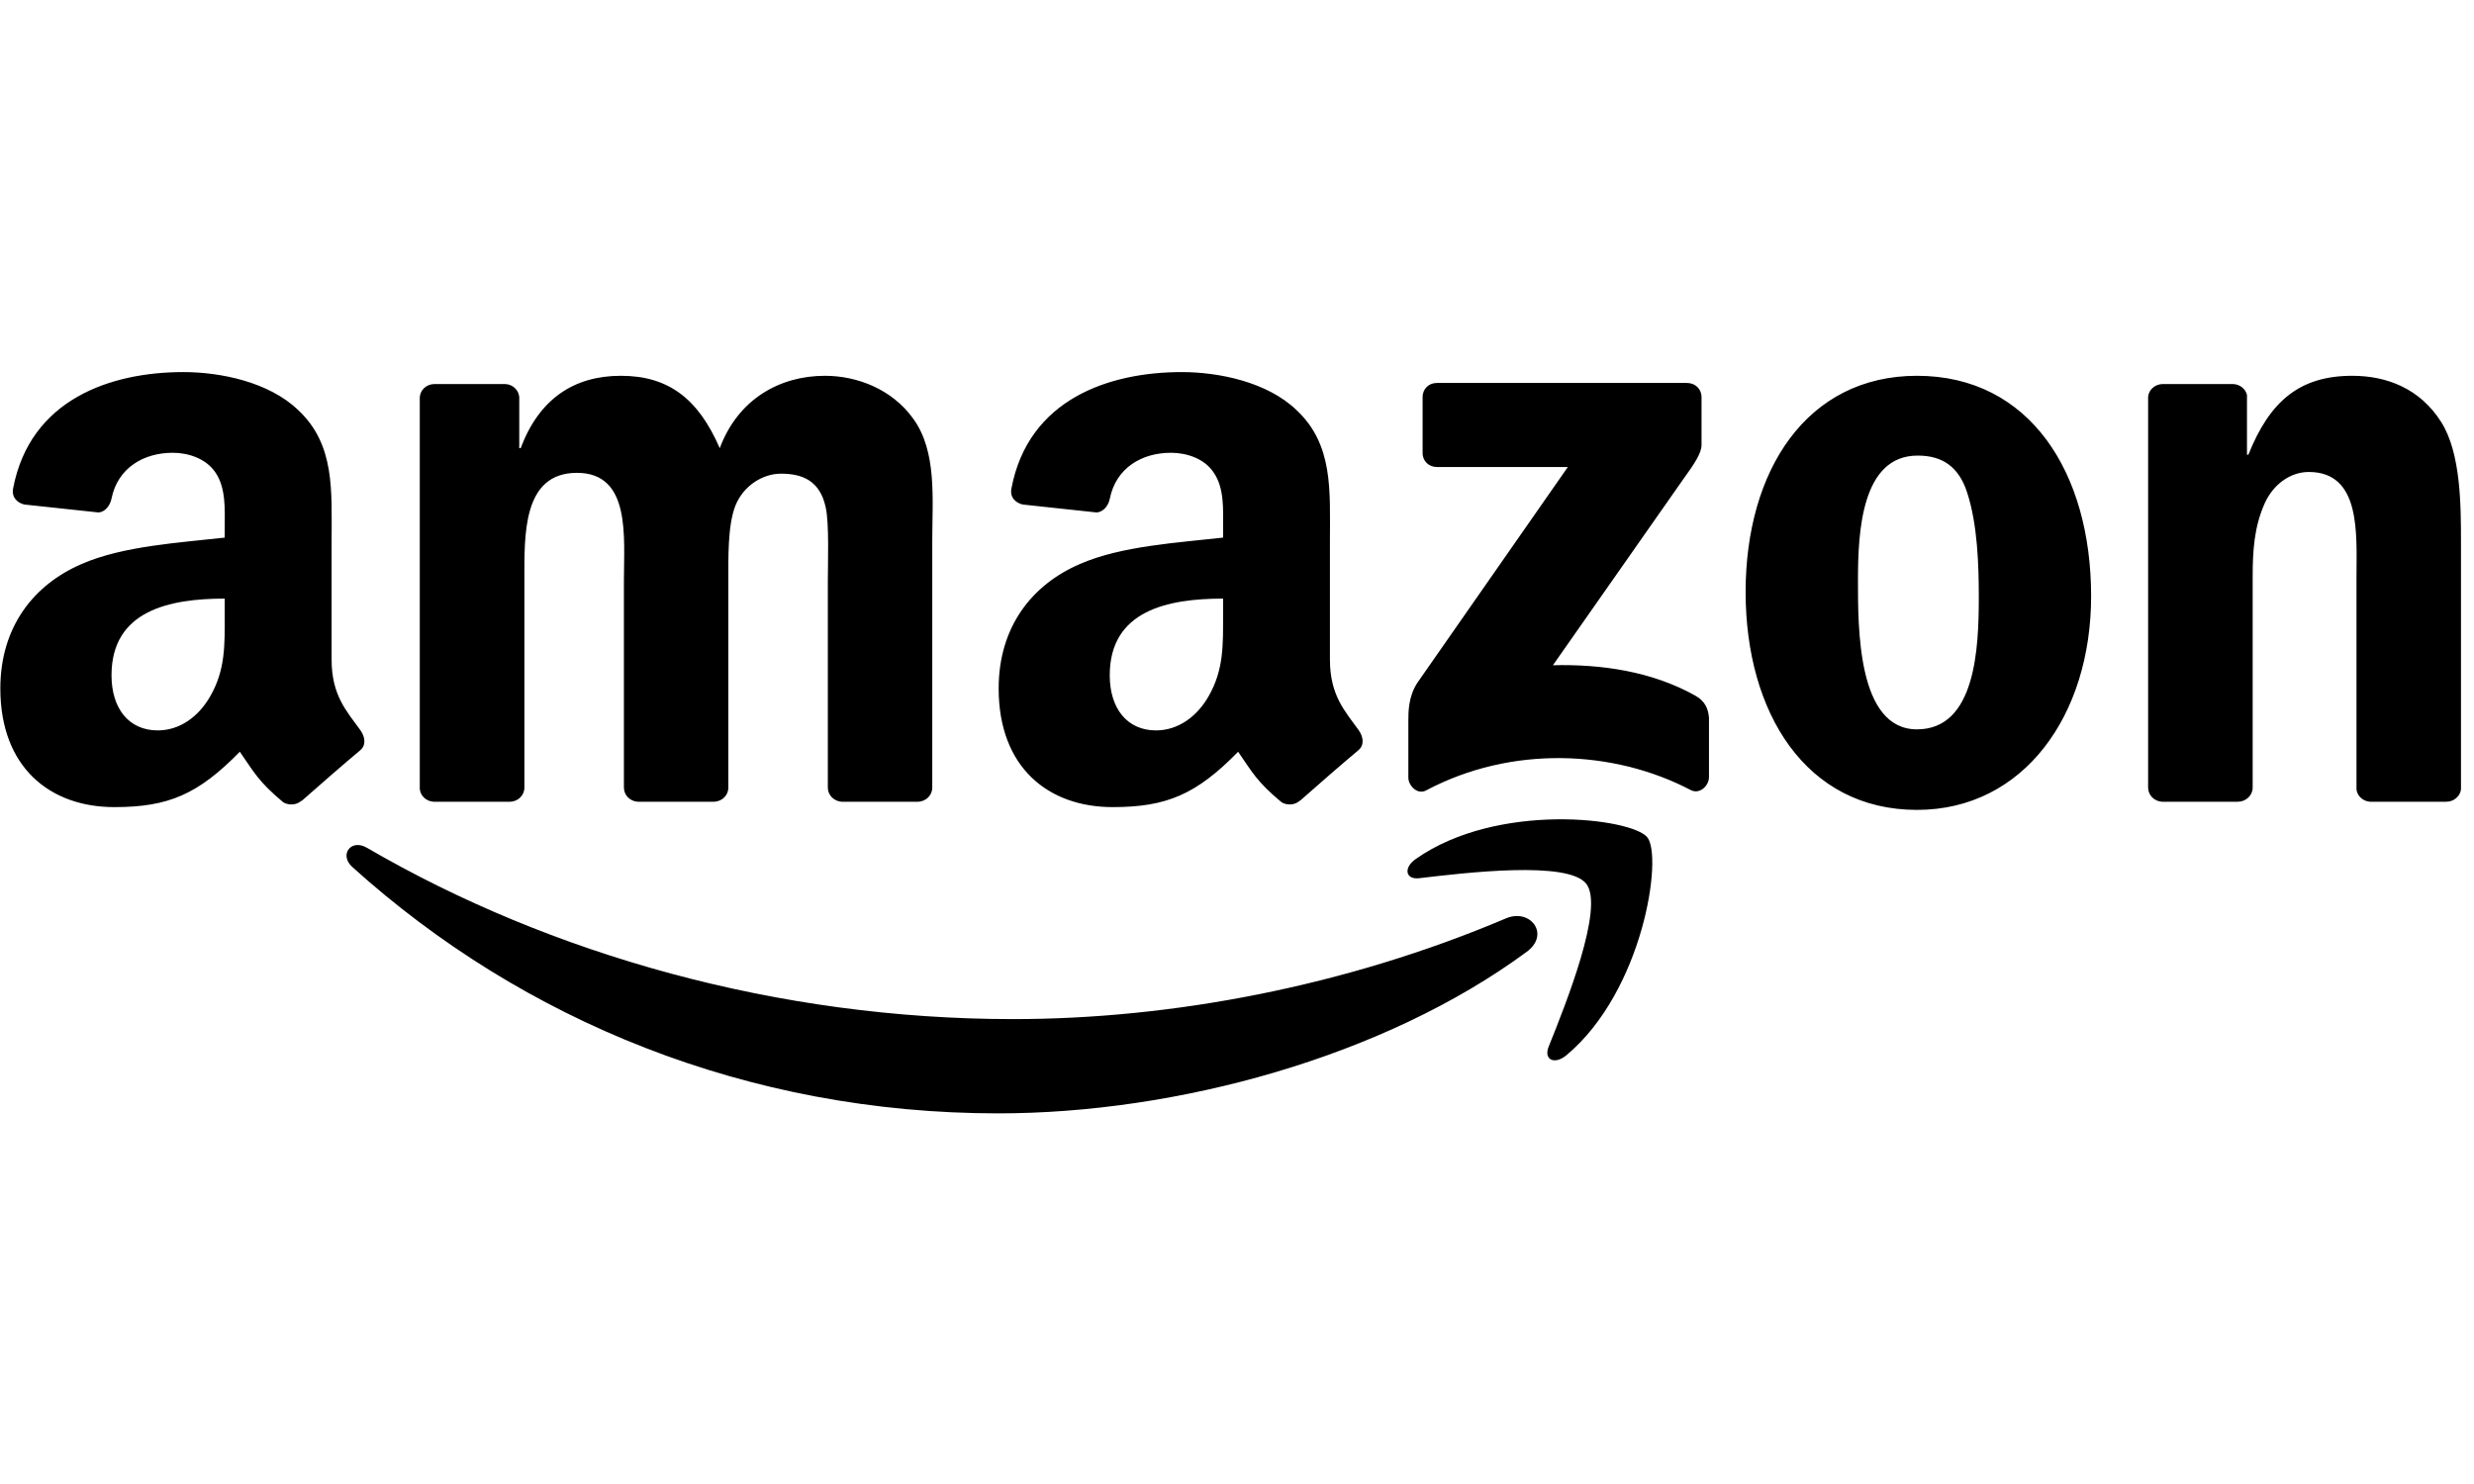 <?xml version="1.0" encoding="UTF-8"?>
<svg width="80px" height="48px" viewBox="0 0 80 48" version="1.1" xmlns="http://www.w3.org/2000/svg" xmlns:xlink="http://www.w3.org/1999/xlink" style="background: #FFFFFF;">
    <!-- Generator: Sketch 49.3 (51167) - http://www.bohemiancoding.com/sketch -->
    <title>amazon</title>
    <desc>Created with Sketch.</desc>
    <defs></defs>
    <g id="amazon" stroke="none" stroke-width="1" fill="none" fill-rule="evenodd">
        <rect id="bg" fill-opacity="0" fill="#FFFFFF" x="0" y="0" width="79.66" height="48.096"></rect>
        <g transform="translate(0, 12.024)" fill="#000000" fill-rule="nonzero" id="Shape">
            <path d="M7.267,7.872 L7.267,7.338 C5.486,7.338 3.606,7.719 3.606,9.818 C3.606,10.882 4.157,11.601 5.102,11.601 C5.795,11.601 6.415,11.176 6.806,10.484 C7.291,9.632 7.267,8.831 7.267,7.872 Z M9.75,13.874 C9.587,14.019 9.352,14.03 9.168,13.933 C8.351,13.254 8.206,12.938 7.755,12.291 C6.404,13.67 5.448,14.082 3.696,14.082 C1.625,14.082 0.011,12.804 0.011,10.245 C0.011,8.246 1.095,6.885 2.637,6.22 C3.974,5.632 5.84,5.527 7.267,5.365 L7.267,5.046 C7.267,4.46 7.312,3.768 6.969,3.262 C6.667,2.809 6.093,2.621 5.587,2.621 C4.649,2.621 3.81,3.103 3.606,4.101 C3.564,4.322 3.402,4.54 3.18,4.551 L0.79,4.295 C0.589,4.25 0.367,4.086 0.423,3.778 C0.974,0.882 3.589,0.011 5.93,0.011 C7.128,0.011 8.694,0.329 9.639,1.237 C10.838,2.354 10.723,3.847 10.723,5.472 L10.723,9.309 C10.723,10.463 11.201,10.969 11.652,11.592 C11.811,11.813 11.845,12.08 11.645,12.246 C11.143,12.665 10.249,13.444 9.757,13.88 L9.751,13.88 L9.75,13.874 Z M39.55,7.872 L39.55,7.338 C37.765,7.338 35.885,7.719 35.885,9.818 C35.885,10.882 36.439,11.601 37.384,11.601 C38.074,11.601 38.698,11.176 39.089,10.484 C39.573,9.632 39.55,8.831 39.55,7.872 Z M42.032,13.874 C41.869,14.019 41.634,14.03 41.451,13.933 C40.633,13.254 40.484,12.938 40.037,12.291 C38.687,13.67 37.728,14.082 35.979,14.082 C33.903,14.082 32.293,12.804 32.293,10.245 C32.293,8.246 33.374,6.885 34.918,6.22 C36.255,5.632 38.122,5.527 39.55,5.365 L39.55,5.046 C39.55,4.46 39.595,3.768 39.247,3.262 C38.95,2.809 38.375,2.621 37.865,2.621 C36.927,2.621 36.092,3.103 35.888,4.101 C35.847,4.322 35.684,4.54 35.458,4.551 L33.072,4.295 C32.872,4.25 32.646,4.086 32.705,3.778 C33.252,0.882 35.87,0.011 38.213,0.011 C39.411,0.011 40.976,0.329 41.921,1.237 C43.12,2.354 43.005,3.847 43.005,5.472 L43.005,9.309 C43.005,10.463 43.484,10.969 43.934,11.592 C44.09,11.813 44.124,12.08 43.921,12.246 C43.419,12.665 42.525,13.444 42.033,13.88 L42.032,13.874 Z M72.358,13.908 L69.906,13.908 C69.659,13.891 69.462,13.694 69.462,13.451 L69.462,0.81 C69.483,0.579 69.688,0.398 69.938,0.398 L72.219,0.398 C72.435,0.411 72.612,0.554 72.659,0.752 L72.659,2.684 L72.704,2.684 C73.394,0.955 74.359,0.131 76.061,0.131 C77.165,0.131 78.242,0.53 78.936,1.621 C79.579,2.632 79.579,4.332 79.579,5.555 L79.579,13.51 C79.551,13.732 79.348,13.908 79.105,13.908 L76.636,13.908 C76.411,13.891 76.223,13.724 76.2,13.51 L76.2,6.646 C76.2,5.264 76.358,3.242 74.658,3.242 C74.058,3.242 73.509,3.643 73.234,4.252 C72.888,5.025 72.843,5.794 72.843,6.646 L72.843,13.451 C72.843,13.705 72.625,13.908 72.362,13.908 L72.358,13.908 Z M61.988,0.131 C65.642,0.131 67.619,3.27 67.619,7.259 C67.619,11.114 65.434,14.172 61.988,14.172 C58.4,14.172 56.447,11.033 56.447,7.124 C56.447,3.189 58.425,0.131 61.988,0.131 Z M62.009,2.712 C60.194,2.712 60.08,5.184 60.08,6.725 C60.08,8.27 60.056,11.567 61.988,11.567 C63.897,11.567 63.987,8.908 63.987,7.287 C63.987,6.22 63.942,4.946 63.619,3.934 C63.343,3.054 62.792,2.712 62.009,2.712 Z M16.476,13.908 L14.014,13.908 C13.779,13.891 13.591,13.715 13.574,13.489 L13.574,0.852 C13.574,0.598 13.785,0.398 14.048,0.398 L16.344,0.398 C16.583,0.411 16.773,0.592 16.791,0.82 L16.791,2.473 L16.836,2.473 C17.435,0.876 18.561,0.131 20.077,0.131 C21.619,0.131 22.582,0.876 23.274,2.473 C23.87,0.876 25.224,0.131 26.676,0.131 C27.708,0.131 28.837,0.557 29.526,1.513 C30.305,2.576 30.146,4.122 30.146,5.476 L30.146,13.451 C30.146,13.705 29.935,13.908 29.671,13.908 L27.212,13.908 C26.967,13.891 26.769,13.694 26.769,13.451 L26.769,6.753 C26.769,6.22 26.817,4.891 26.7,4.385 C26.516,3.535 25.965,3.297 25.252,3.297 C24.656,3.297 24.033,3.695 23.78,4.332 C23.528,4.97 23.552,6.036 23.552,6.753 L23.552,13.451 C23.552,13.705 23.34,13.908 23.077,13.908 L20.619,13.908 C20.369,13.891 20.175,13.694 20.175,13.451 L20.175,6.753 C20.175,5.344 20.406,3.27 18.657,3.27 C16.888,3.27 16.957,5.292 16.957,6.753 L16.957,13.451 C16.957,13.705 16.746,13.908 16.483,13.908 L16.476,13.908 Z M46.002,2.629 L46.002,0.82 C46.002,0.547 46.209,0.363 46.459,0.363 L54.553,0.363 C54.812,0.363 55.021,0.551 55.021,0.82 L55.021,2.369 C55.021,2.629 54.799,2.968 54.41,3.505 L50.216,9.493 C51.775,9.455 53.419,9.687 54.833,10.484 C55.151,10.664 55.239,10.926 55.262,11.187 L55.262,13.115 C55.262,13.378 54.972,13.687 54.667,13.528 C52.176,12.222 48.868,12.08 46.115,13.542 C45.835,13.694 45.541,13.389 45.541,13.126 L45.541,11.294 C45.541,10.999 45.541,10.497 45.839,10.051 L50.698,3.082 L46.469,3.082 C46.209,3.082 46.002,2.898 46.002,2.629 Z M51.294,16.562 C50.705,15.806 47.386,16.205 45.897,16.381 C45.444,16.437 45.374,16.042 45.784,15.758 C48.426,13.899 52.762,14.435 53.268,15.059 C53.774,15.685 53.135,20.032 50.653,22.107 C50.271,22.425 49.908,22.256 50.077,21.833 C50.636,20.441 51.886,17.32 51.294,16.562 Z M49.372,18.76 C50.137,18.192 49.483,17.348 48.699,17.68 C43.518,19.879 37.884,20.939 32.761,20.939 C25.166,20.939 17.813,18.858 11.866,15.398 C11.347,15.093 10.959,15.627 11.392,16.018 C16.902,20.994 24.186,23.988 32.276,23.988 C38.046,23.988 44.748,22.169 49.372,18.76 Z"></path>
        </g>
    </g>
</svg>